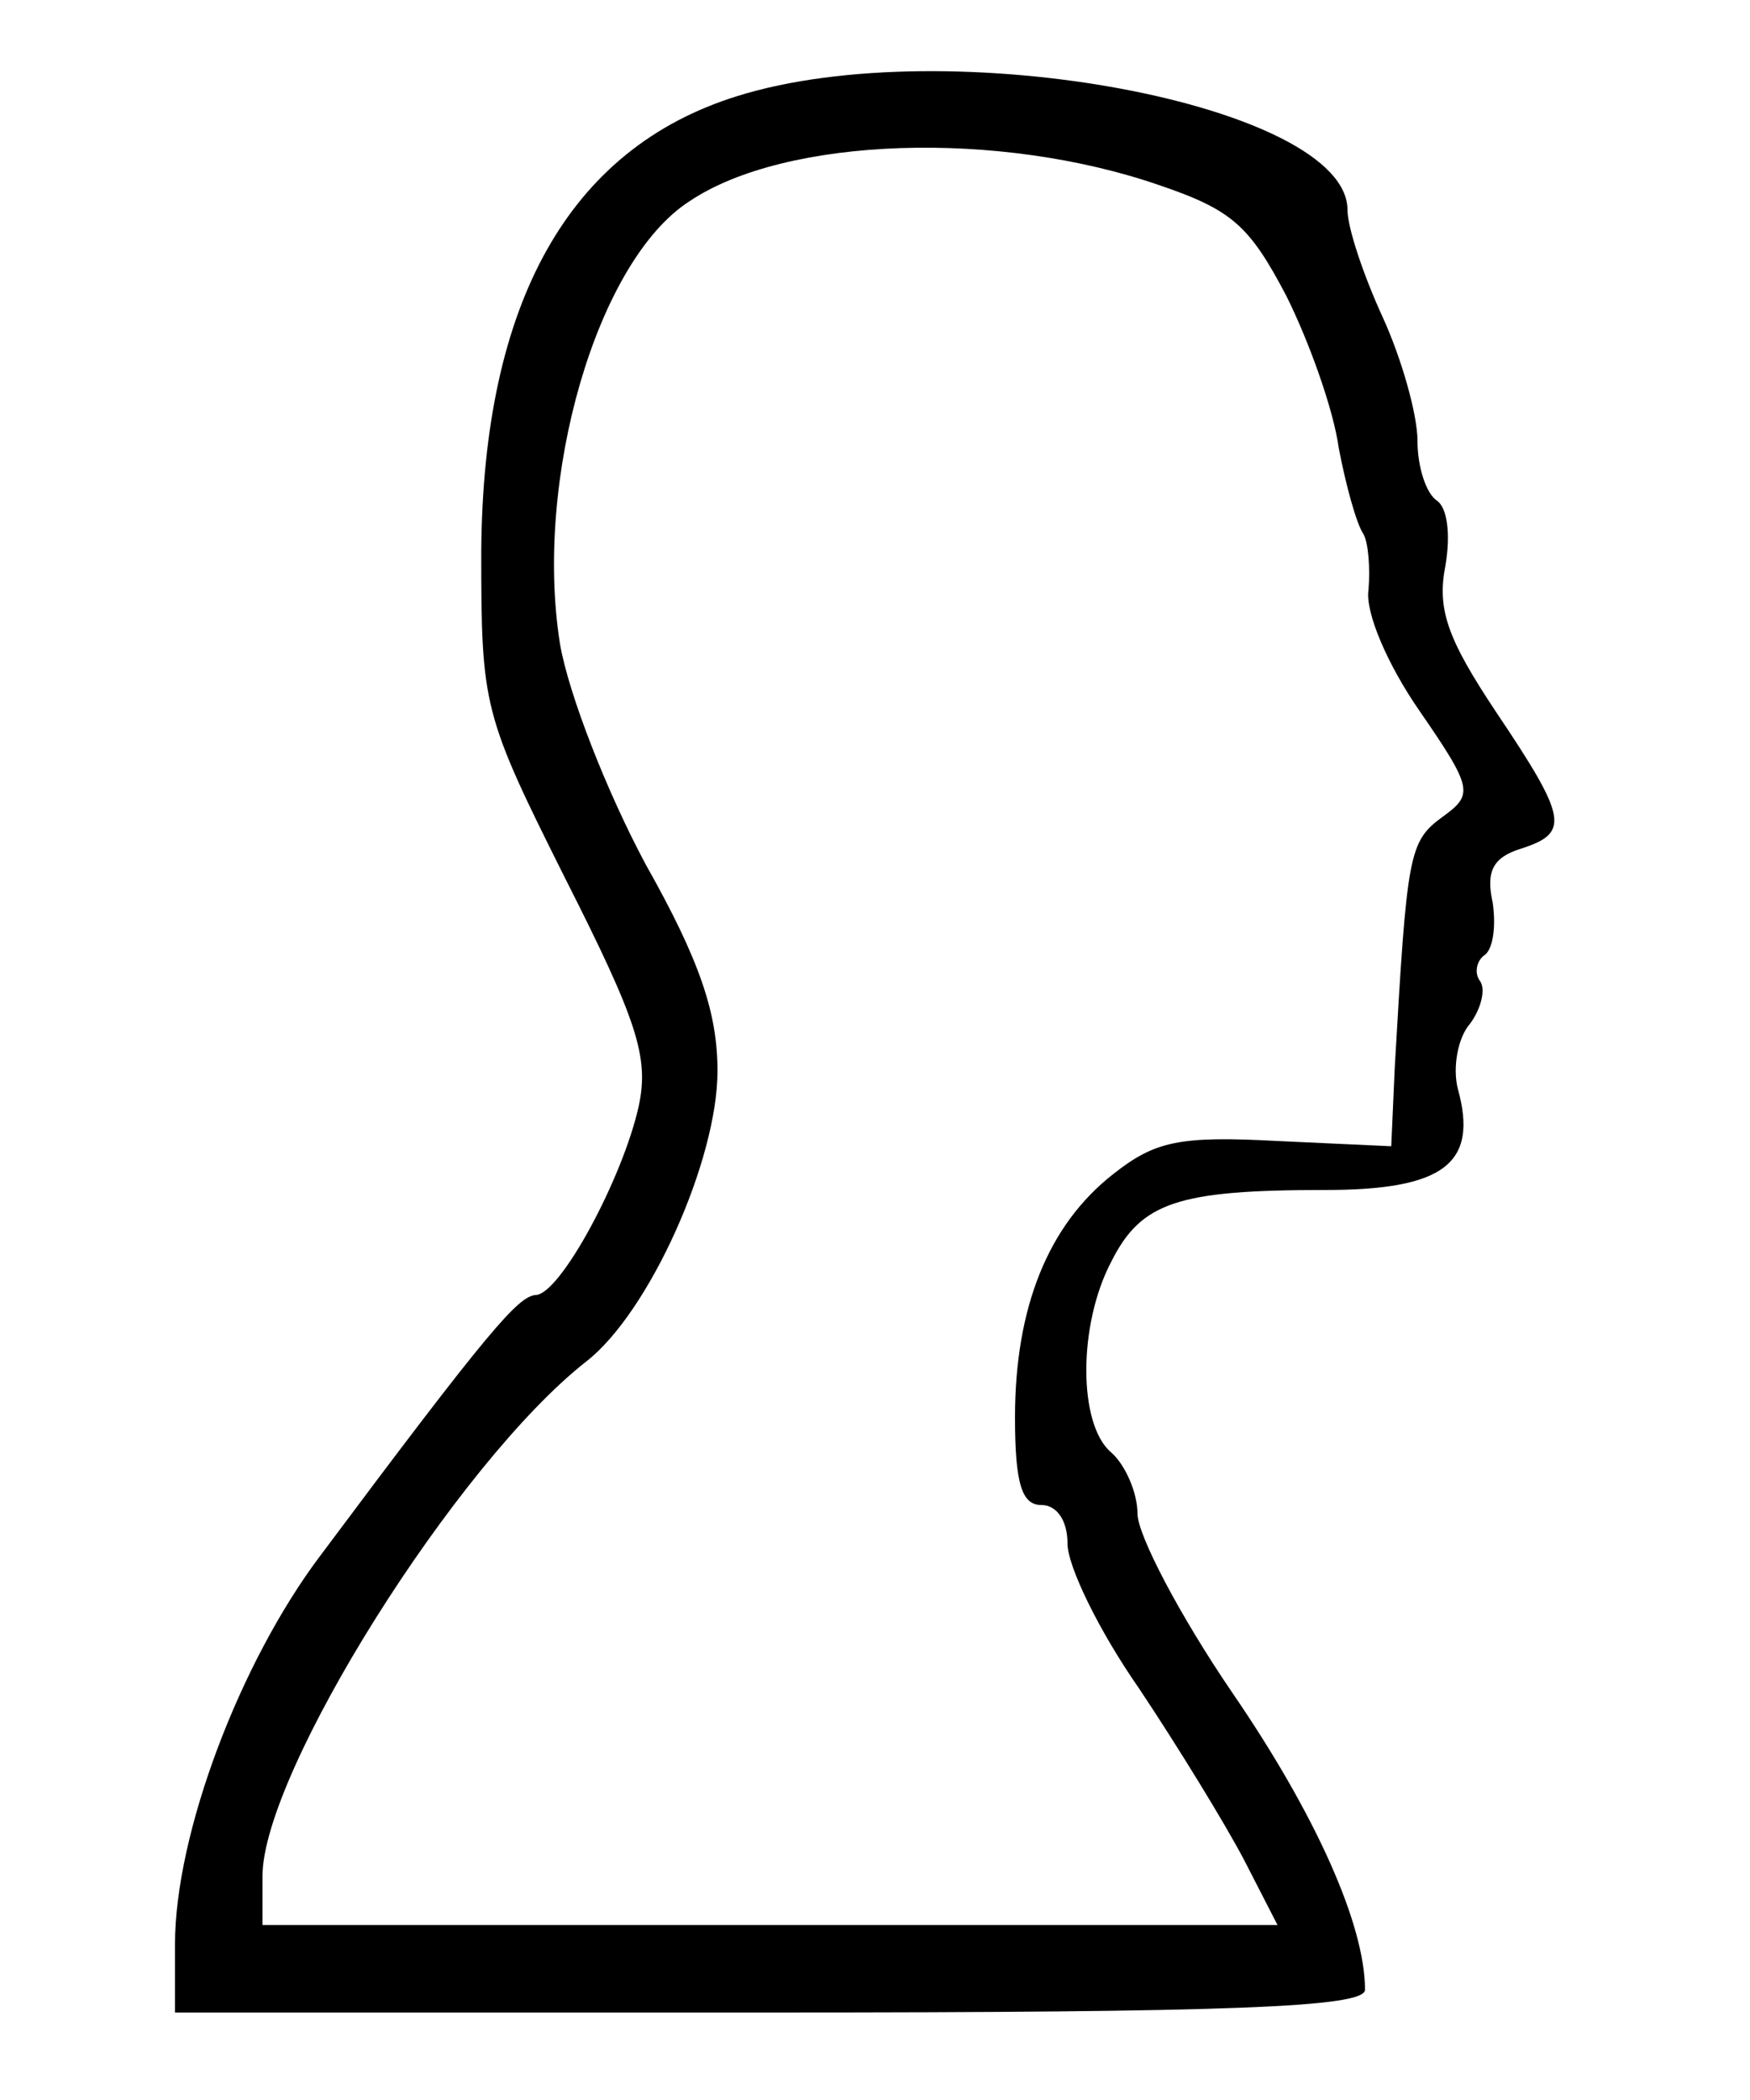 <?xml version="1.0" standalone="no"?>
<!DOCTYPE svg PUBLIC "-//W3C//DTD SVG 20010904//EN"
 "http://www.w3.org/TR/2001/REC-SVG-20010904/DTD/svg10.dtd">
<svg version="1.0" xmlns="http://www.w3.org/2000/svg"
 width="100pt" height="120pt" viewBox="0 0 100 120"
 preserveAspectRatio="xMidYMid meet">

<g transform="translate(0,120) scale(0.1,-0.1)"
fill="#000000" stroke="none">
<path d="M421 1145 c-96 -30 -145 -118 -146 -260 0 -89 1 -93 48 -187 41 -81
48 -102 42 -130 -9 -41 -45 -108 -59 -108 -10 -1 -26 -19 -123 -149 -46 -61
-83 -159 -83 -222 l0 -39 340 0 c265 0 340 3 340 13 0 37 -28 100 -76 170 -30
44 -54 90 -54 102 0 12 -7 28 -15 35 -19 16 -19 73 0 109 17 34 38 41 122 41
68 0 88 15 76 58 -3 12 0 29 7 37 6 8 9 19 6 24 -4 5 -2 12 2 15 5 3 7 16 5
30 -4 18 0 26 16 31 28 9 27 17 -14 78 -28 42 -34 59 -29 84 3 18 1 33 -5 37
-6 4 -11 19 -11 34 0 15 -9 47 -20 71 -11 24 -20 51 -20 61 0 60 -228 103
-349 65z m242 -51 c41 -14 51 -23 72 -63 13 -26 27 -65 30 -87 4 -21 10 -43
14 -49 3 -5 4 -20 3 -32 -2 -13 11 -43 29 -69 31 -45 31 -48 13 -61 -19 -14
-20 -21 -27 -143 l-2 -45 -65 3 c-56 3 -70 0 -94 -19 -37 -29 -56 -76 -56
-139 0 -38 4 -50 15 -50 9 0 15 -9 15 -22 0 -13 18 -50 41 -83 22 -33 49 -77
60 -98 l19 -37 -290 0 -290 0 0 28 c0 59 111 236 185 294 36 28 75 115 75 166
0 33 -10 63 -41 118 -22 41 -44 97 -49 126 -15 94 21 219 74 253 55 37 177 41
269 9z"/>
</g>
</svg>
